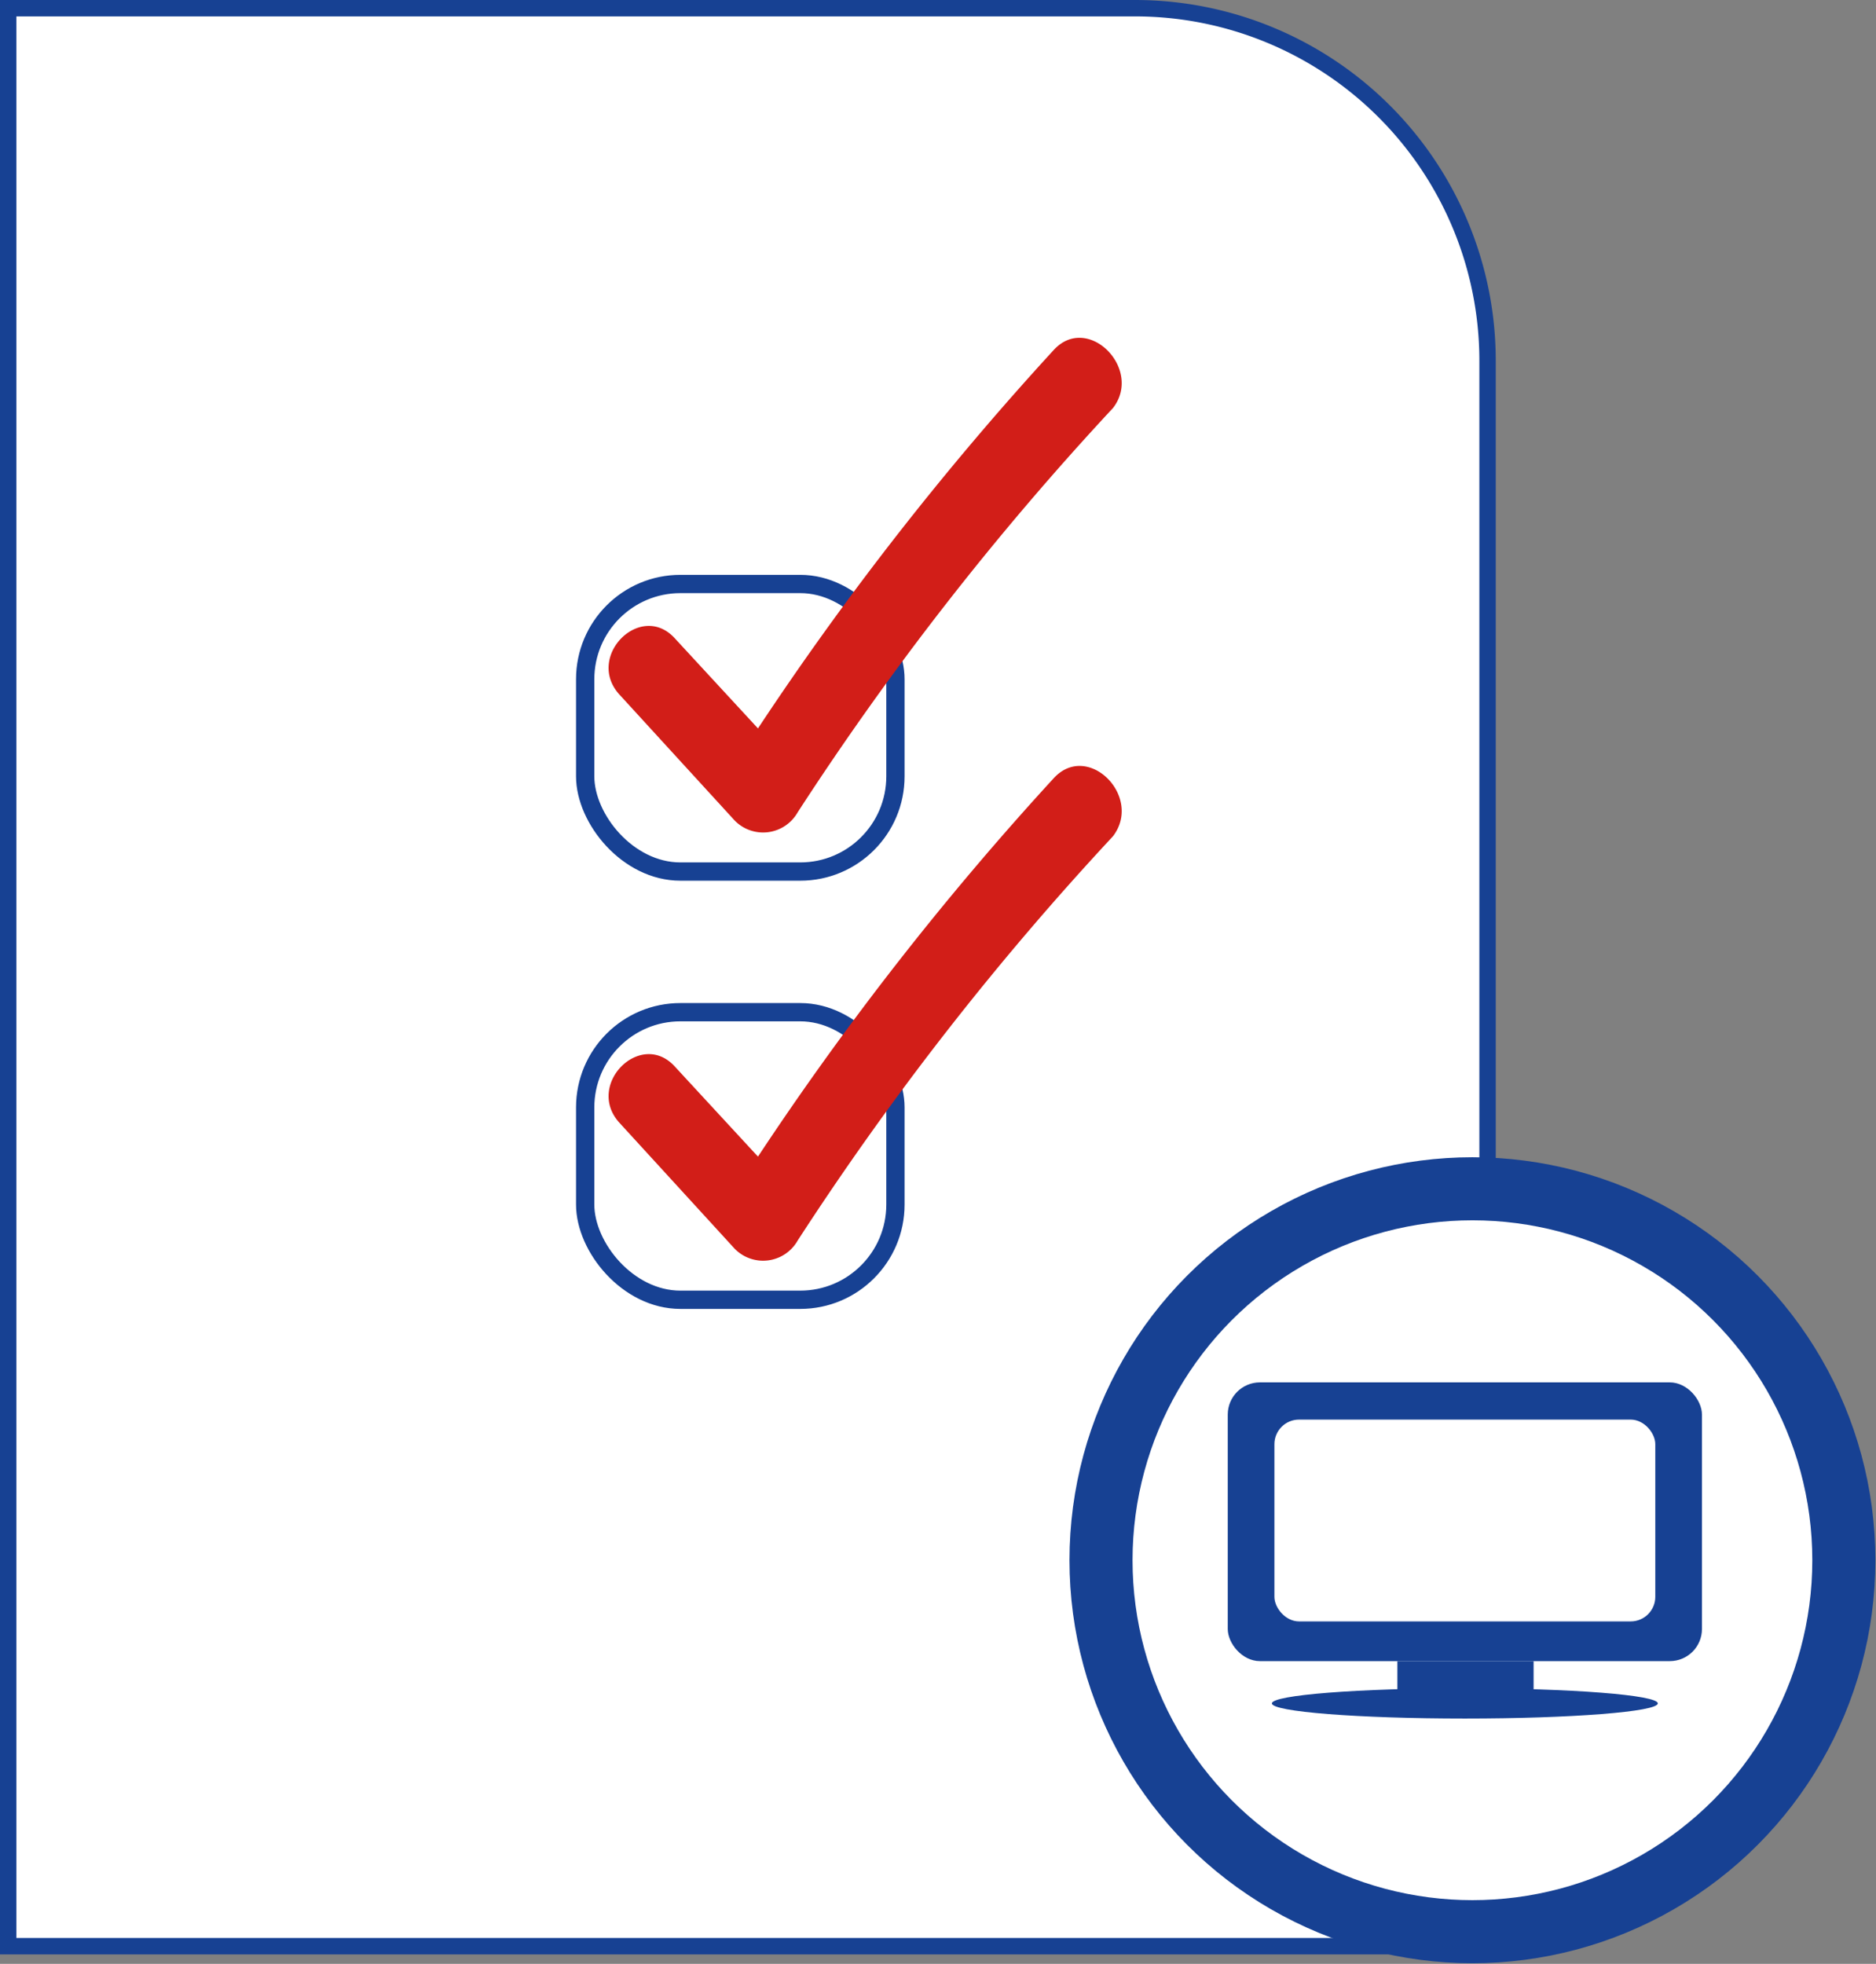 <svg id="Capa_1" data-name="Capa 1" xmlns="http://www.w3.org/2000/svg" viewBox="0 0 29.75 31.14"><rect x="0" y="0" width="29.75" height="31.14" fill="#808080" stroke="none"/><defs><style>.cls-1,.cls-3,.cls-5{fill:#fff;}.cls-1,.cls-2,.cls-5{stroke:#174193;stroke-miterlimit:10;}.cls-1{stroke-width:0.26px;}.cls-2,.cls-4{fill:#174193;}.cls-2{stroke-width:0.34px;}.cls-5{stroke-width:0.29px;}.cls-6{fill:#d21e18;}</style></defs><path class="cls-1" d="M.13.13H18a5.59,5.59,0,0,1,5.59,5.59V30.86a0,0,0,0,1,0,0H.13a0,0,0,0,1,0,0V.13A0,0,0,0,1,.13.13Z"/><circle class="cls-2" cx="23.35" cy="24.74" r="6.22"/><circle class="cls-3" cx="23.35" cy="24.74" r="5.39"/><rect class="cls-4" x="19.47" y="21.92" width="7.52" height="4.42" rx="0.51"/><rect class="cls-3" x="20.21" y="22.51" width="6.04" height="3.2" rx="0.39"/><rect class="cls-4" x="22.16" y="26.34" width="2.16" height="0.51"/><ellipse class="cls-4" cx="23.23" cy="27.01" rx="3.06" ry="0.24"/><rect class="cls-5" x="9.28" y="9.26" width="4.92" height="4.56" rx="1.51"/><rect class="cls-5" x="9.28" y="16.05" width="4.92" height="4.56" rx="1.51"/><path class="cls-6" d="M385.84,281.11a48.22,48.22,0,0,0-4.69,6l-1.32-1.43c-.54-.59-1.42.29-.88.89l1.83,2a.63.63,0,0,0,1-.13,46.67,46.67,0,0,1,5-6.41C387.26,281.41,386.38,280.52,385.84,281.11Z" transform="translate(-369.13 -275.56)"/><path class="cls-6" d="M385.84,287.9a48.22,48.22,0,0,0-4.69,6l-1.32-1.43c-.54-.59-1.42.29-.88.89l1.83,2a.63.63,0,0,0,1-.13,46.67,46.67,0,0,1,5-6.41C387.26,288.19,386.38,287.31,385.84,287.9Z" transform="translate(-369.13 -275.56)"/></svg>